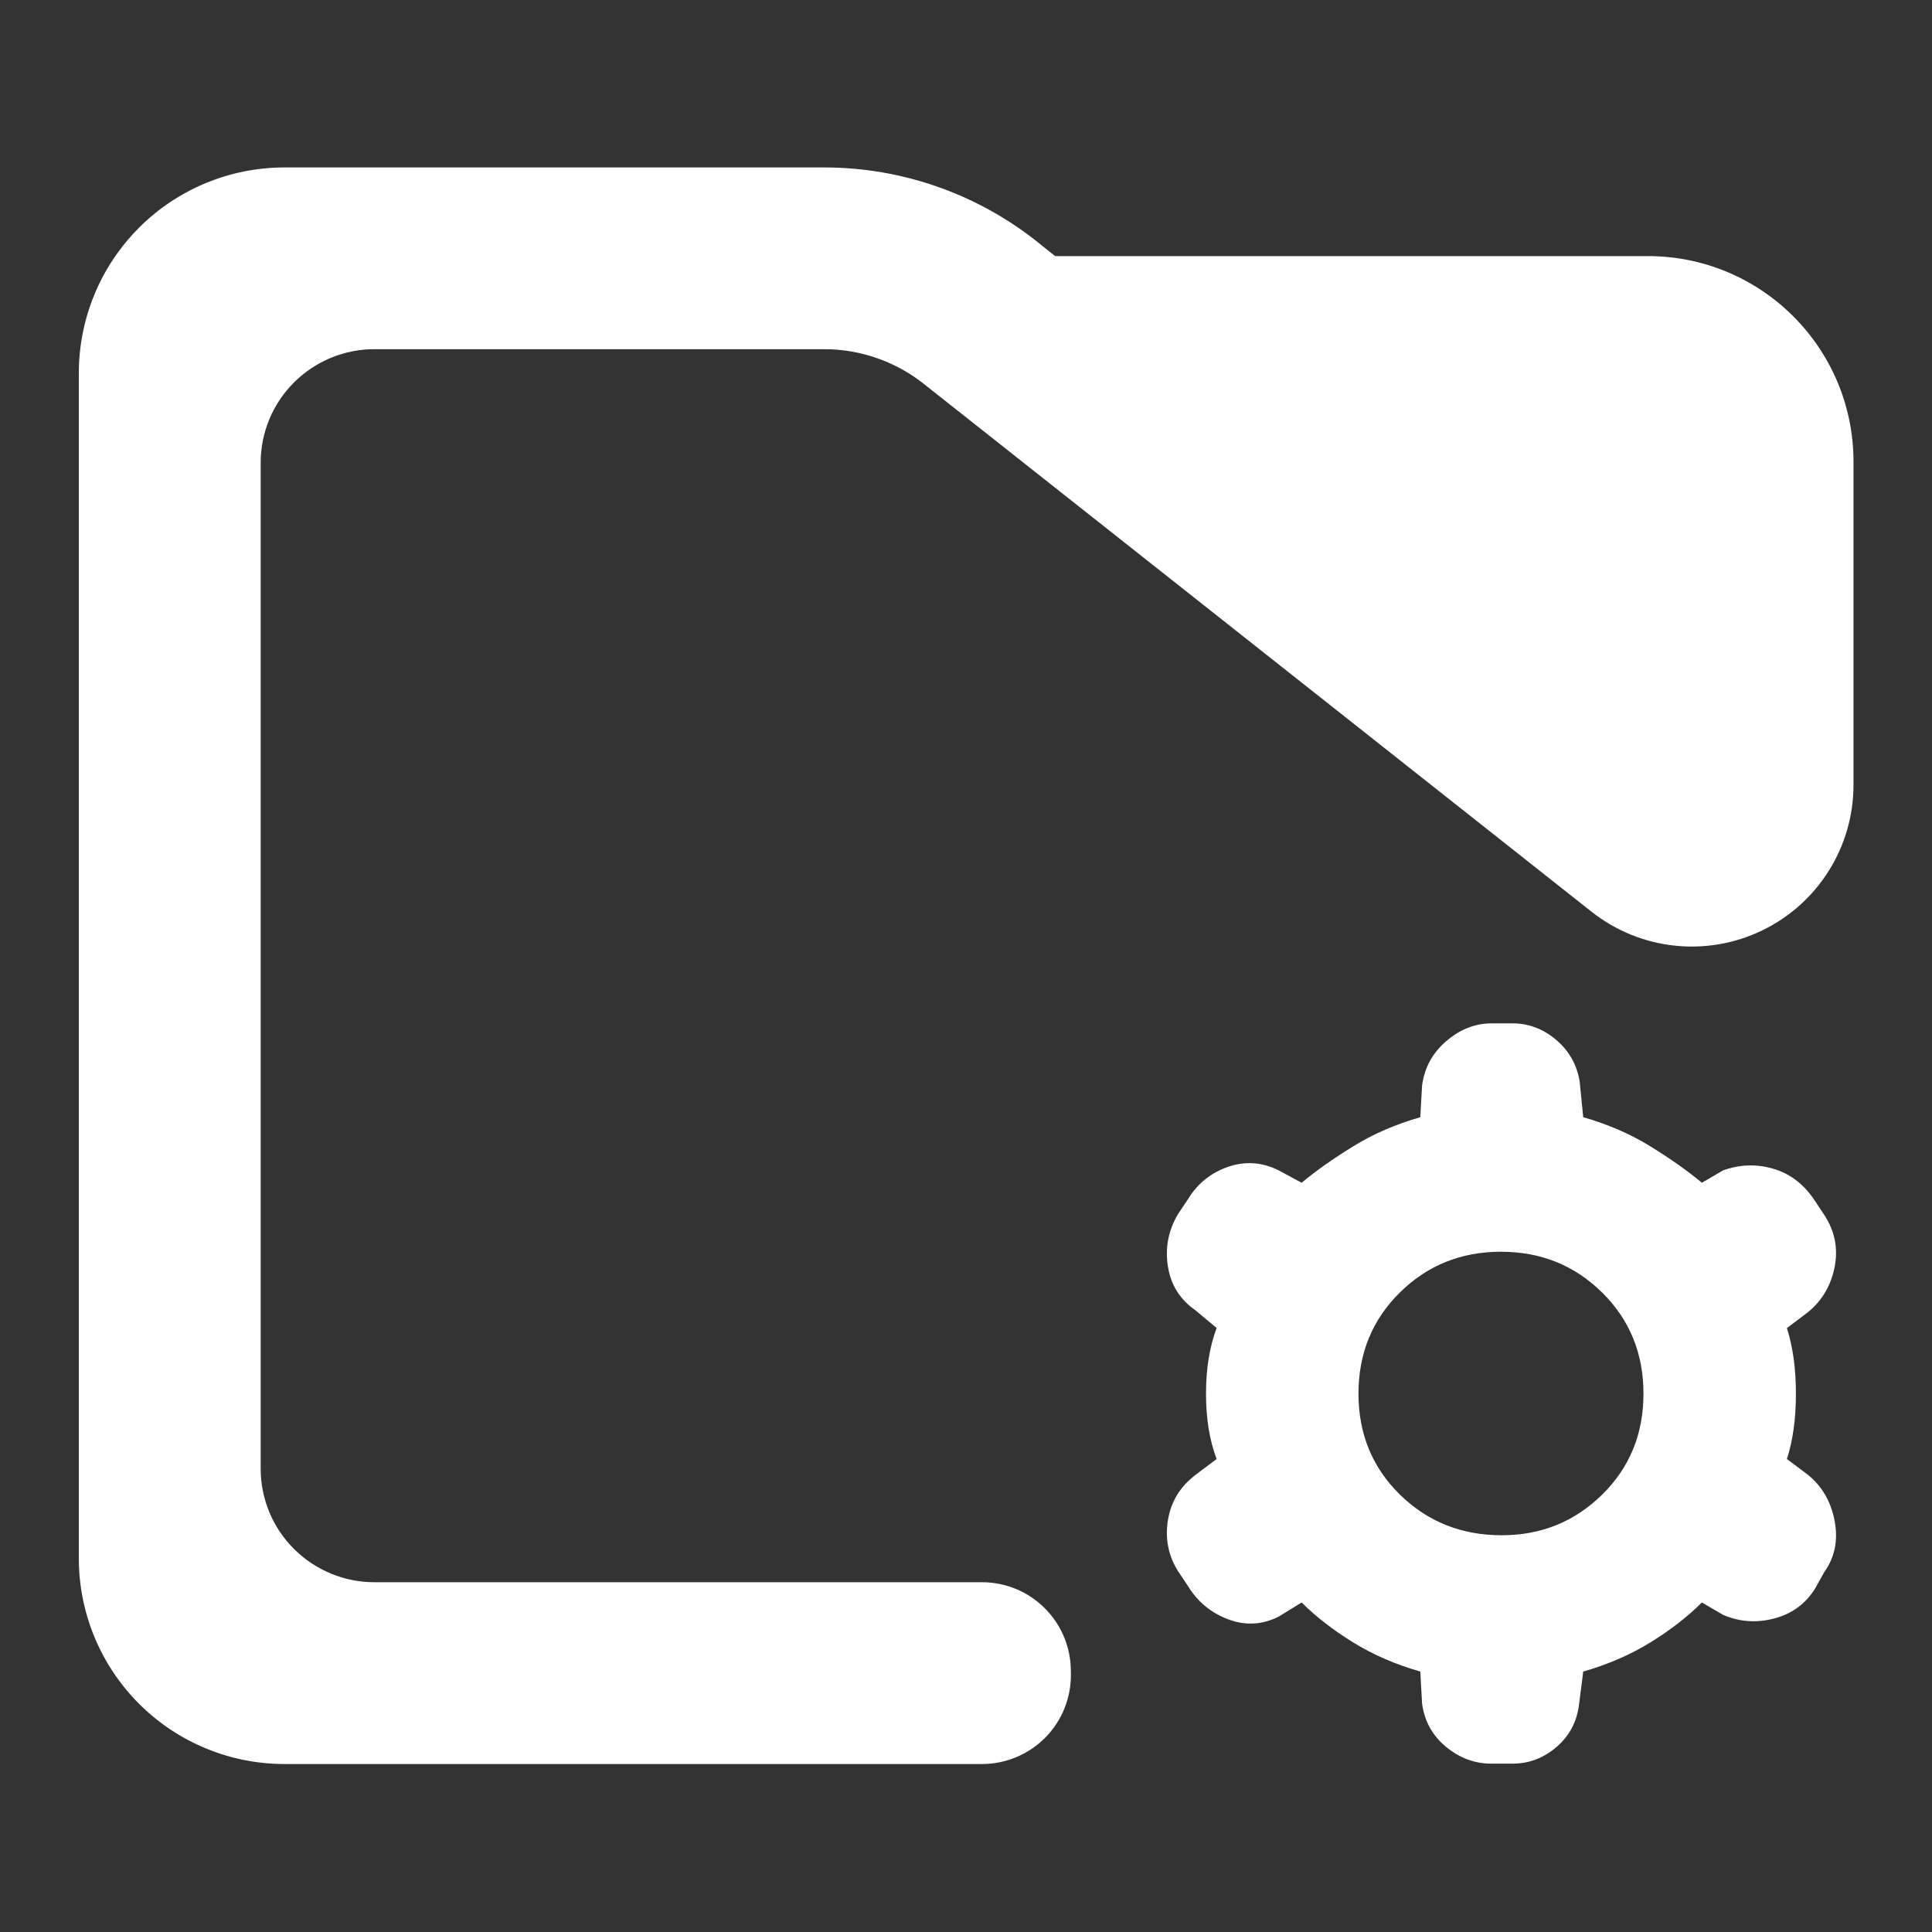 <svg clip-rule="evenodd" fill-rule="evenodd" stroke-linejoin="round" stroke-miterlimit="2" viewBox="0 0 48 48" xmlns="http://www.w3.org/2000/svg">
  <rect x="0" y="0" width="48" height="48" fill="#333333" stroke="none"/>
  <defs>
    <style type="text/css" id="current-color-scheme">.ColorScheme-Highlight { color:#ffffff; }</style>
  </defs><path class="ColorScheme-Highlight" fill="currentColor" d="m17.48 27.349c.787 0 1.429.654 1.442 1.47 0 .023.001.045.001.068.006.401-.143.787-.414 1.072s-.642.446-1.028.446c-3.358 0-11.319 0-11.319 0-.886 0-1.735-.364-2.36-1.012-.626-.648-.978-1.527-.978-2.444v-19.926c0-.917.352-1.796.978-2.444.625-.648 1.474-1.012 2.36-1.012h8.758c1.298 0 2.556.471 3.554 1.331l.194.159h9.618c1.843 0 3.337 1.548 3.337 3.456v5.434c0 1.042-.575 1.991-1.481 2.445-.905.454-1.981.332-2.77-.314-4.448-3.642-10.79-8.835-10.79-8.835-.468-.401-1.055-.621-1.662-.621h-7.301c-.489 0-.958.202-1.304.56-.346.357-.54.843-.54 1.349v16.909c0 .506.194.992.54 1.349.346.358.815.56 1.304.56z" transform="matrix(1.531 0 0 1.478 -2.365 -1.112)"/><path class="ColorScheme-Highlight" fill="currentColor" d="m741-45c-9.333 0-17.833-3.167-25.5-9.5s-12.167-14.5-13.5-24.5l-1-18c-14-4-26.667-9.5-38-16.5s-21-14.5-29-22.5l-13 8c-9.313 4.667-18.81 5.167-28.49 1.5-9.673-3.667-17.177-9.833-22.51-18.5l-6-9c-5.333-8.667-7.167-18.167-5.5-28.5s6.833-18.833 15.5-25.5l12-9c-4-10.533-6-22.833-6-36.9s2-26.433 6-37.1l-12-10c-8.667-6.04-13.833-14.26-15.5-24.66-1.667-10.393.167-20.173 5.5-29.34l6-9c5.333-8.667 12.833-14.667 22.5-18s19.167-2.667 28.5 2l13 7c8-6.667 17.667-13.5 29-20.5s24-12.5 38-16.5l1-17.93c1.333-10.047 5.897-18.403 13.69-25.07s16.333-10 25.62-10h11.77c9.067 0 17.273 3.103 24.62 9.31 7.34 6.207 11.773 14.103 13.3 23.69l2 20c14 4 26.667 9.5 38 16.5s21 13.833 29 20.5l12-7c9.333-3.333 18.667-3.667 28-1s17 8.333 23 17l5.93 8.92c6.047 9.073 8.07 18.873 6.07 29.4-2 10.52-7 19.08-15 25.68l-12 9.07c3.393 10.587 5.09 22.943 5.09 37.07 0 14.12-1.697 26.407-5.09 36.86l12 9c8 6.58 13 15.31 15 26.19 2 10.873 0 20.477-6 28.81l-5 9c-5.333 8.667-13.01 14.333-23.03 17-10.013 2.667-19.67 2-28.97-2l-12-7c-8 8-17.667 15.5-29 22.5s-24 12.5-38 16.5l-2.33 18.26c-1.113 9.827-5.33 17.907-12.65 24.24s-15.64 9.5-24.96 9.5zm5.971-128.956c22.235 0 41.134-7.643 56.698-22.929 15.564-15.287 23.346-34.291 23.346-57.015 0-22.718-7.782-41.756-23.346-57.114-15.564-15.353-34.602-23.03-57.115-23.03-22.512 0-41.55 7.677-57.114 23.03-15.564 15.358-23.346 34.396-23.346 57.114 0 22.724 7.807 41.728 23.421 57.015 15.608 15.286 34.761 22.929 57.456 22.929z" transform="matrix(.044 0 0 .044 4.443 45.797)"/></svg>
